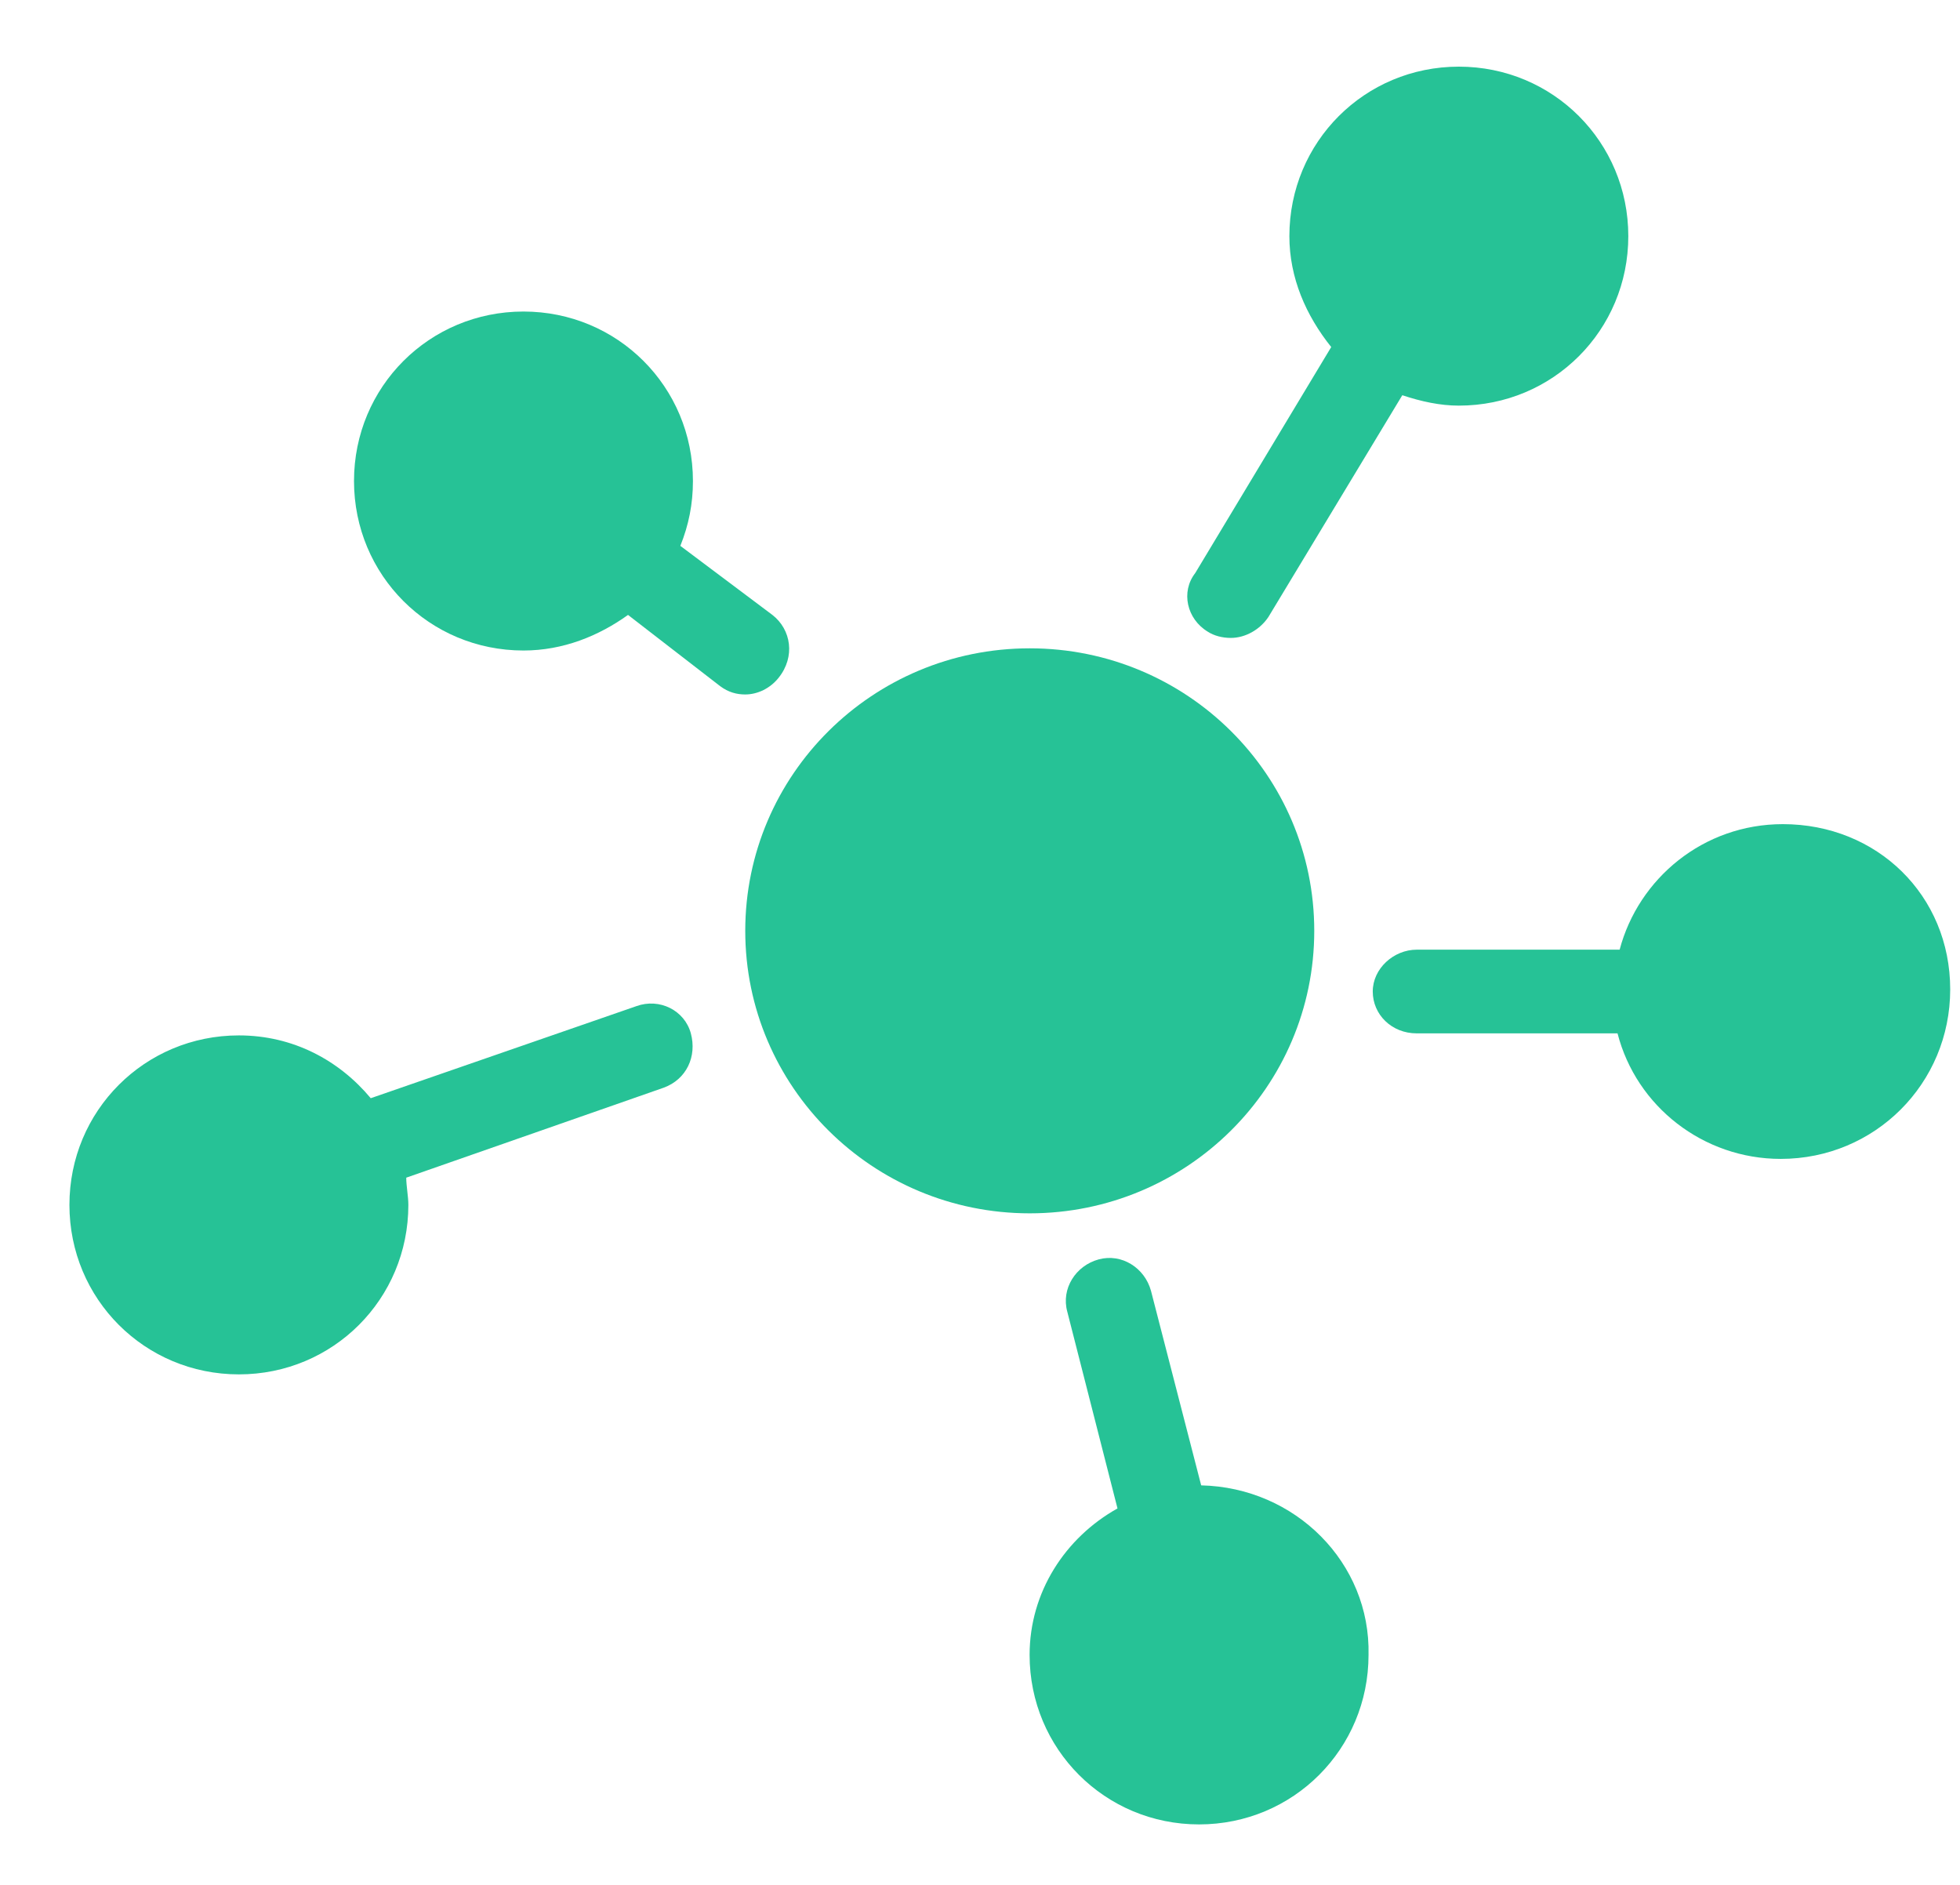 <svg width="26" height="25" viewBox="0 0 26 25" fill="none" xmlns="http://www.w3.org/2000/svg">
<g id="Group">
<path id="Vector" d="M15.934 19.701L15.268 17.12C15.184 16.815 14.879 16.621 14.574 16.704C14.269 16.787 14.074 17.093 14.158 17.398L14.824 20.007C14.13 20.395 13.658 21.117 13.658 21.95C13.658 23.198 14.657 24.198 15.906 24.198C17.155 24.198 18.154 23.198 18.154 21.95C18.182 20.728 17.183 19.729 15.934 19.701Z" fill="#26C296"/>
<path id="Vector_2" d="M8.442 13.345L4.918 14.566C4.501 14.066 3.891 13.733 3.169 13.733C1.92 13.733 0.921 14.732 0.921 15.981C0.921 17.23 1.92 18.229 3.169 18.229C4.418 18.229 5.417 17.23 5.417 15.981C5.417 15.87 5.389 15.731 5.389 15.62L8.803 14.427C9.108 14.316 9.247 14.011 9.164 13.705C9.081 13.4 8.748 13.234 8.442 13.345Z" fill="#26C296"/>
<path id="Vector_3" d="M23.65 10.931C22.595 10.931 21.735 11.652 21.485 12.596H18.793C18.488 12.596 18.21 12.846 18.21 13.151C18.21 13.456 18.46 13.706 18.793 13.706H21.457C21.707 14.677 22.595 15.371 23.622 15.371C24.871 15.371 25.87 14.372 25.87 13.123C25.87 11.874 24.899 10.931 23.65 10.931Z" fill="#26C296"/>
<path id="Vector_4" d="M13.66 16.093C15.745 16.093 17.434 14.415 17.434 12.346C17.434 10.277 15.745 8.599 13.66 8.599C11.575 8.599 9.886 10.277 9.886 12.346C9.886 14.415 11.575 16.093 13.66 16.093Z" fill="#26C296"/>
<path id="Vector_5" d="M10.246 8.156L9.025 7.24C9.136 6.963 9.192 6.685 9.192 6.38C9.192 5.131 8.193 4.132 6.944 4.132C5.695 4.132 4.696 5.131 4.696 6.38C4.696 7.629 5.695 8.628 6.944 8.628C7.471 8.628 7.943 8.434 8.331 8.156L9.552 9.1C9.663 9.183 9.774 9.211 9.885 9.211C10.052 9.211 10.219 9.128 10.329 8.989C10.552 8.711 10.496 8.35 10.246 8.156Z" fill="#26C296"/>
<path id="Vector_6" d="M16.021 8.378C16.105 8.433 16.216 8.461 16.327 8.461C16.521 8.461 16.715 8.35 16.826 8.183L18.602 5.242C18.852 5.325 19.102 5.38 19.352 5.38C20.601 5.38 21.6 4.381 21.6 3.132C21.6 1.883 20.601 0.884 19.352 0.884C18.103 0.884 17.104 1.883 17.104 3.132C17.104 3.687 17.326 4.187 17.659 4.603L15.855 7.601C15.661 7.85 15.744 8.211 16.021 8.378Z" fill="#26C296"/>
</g>
</svg>
